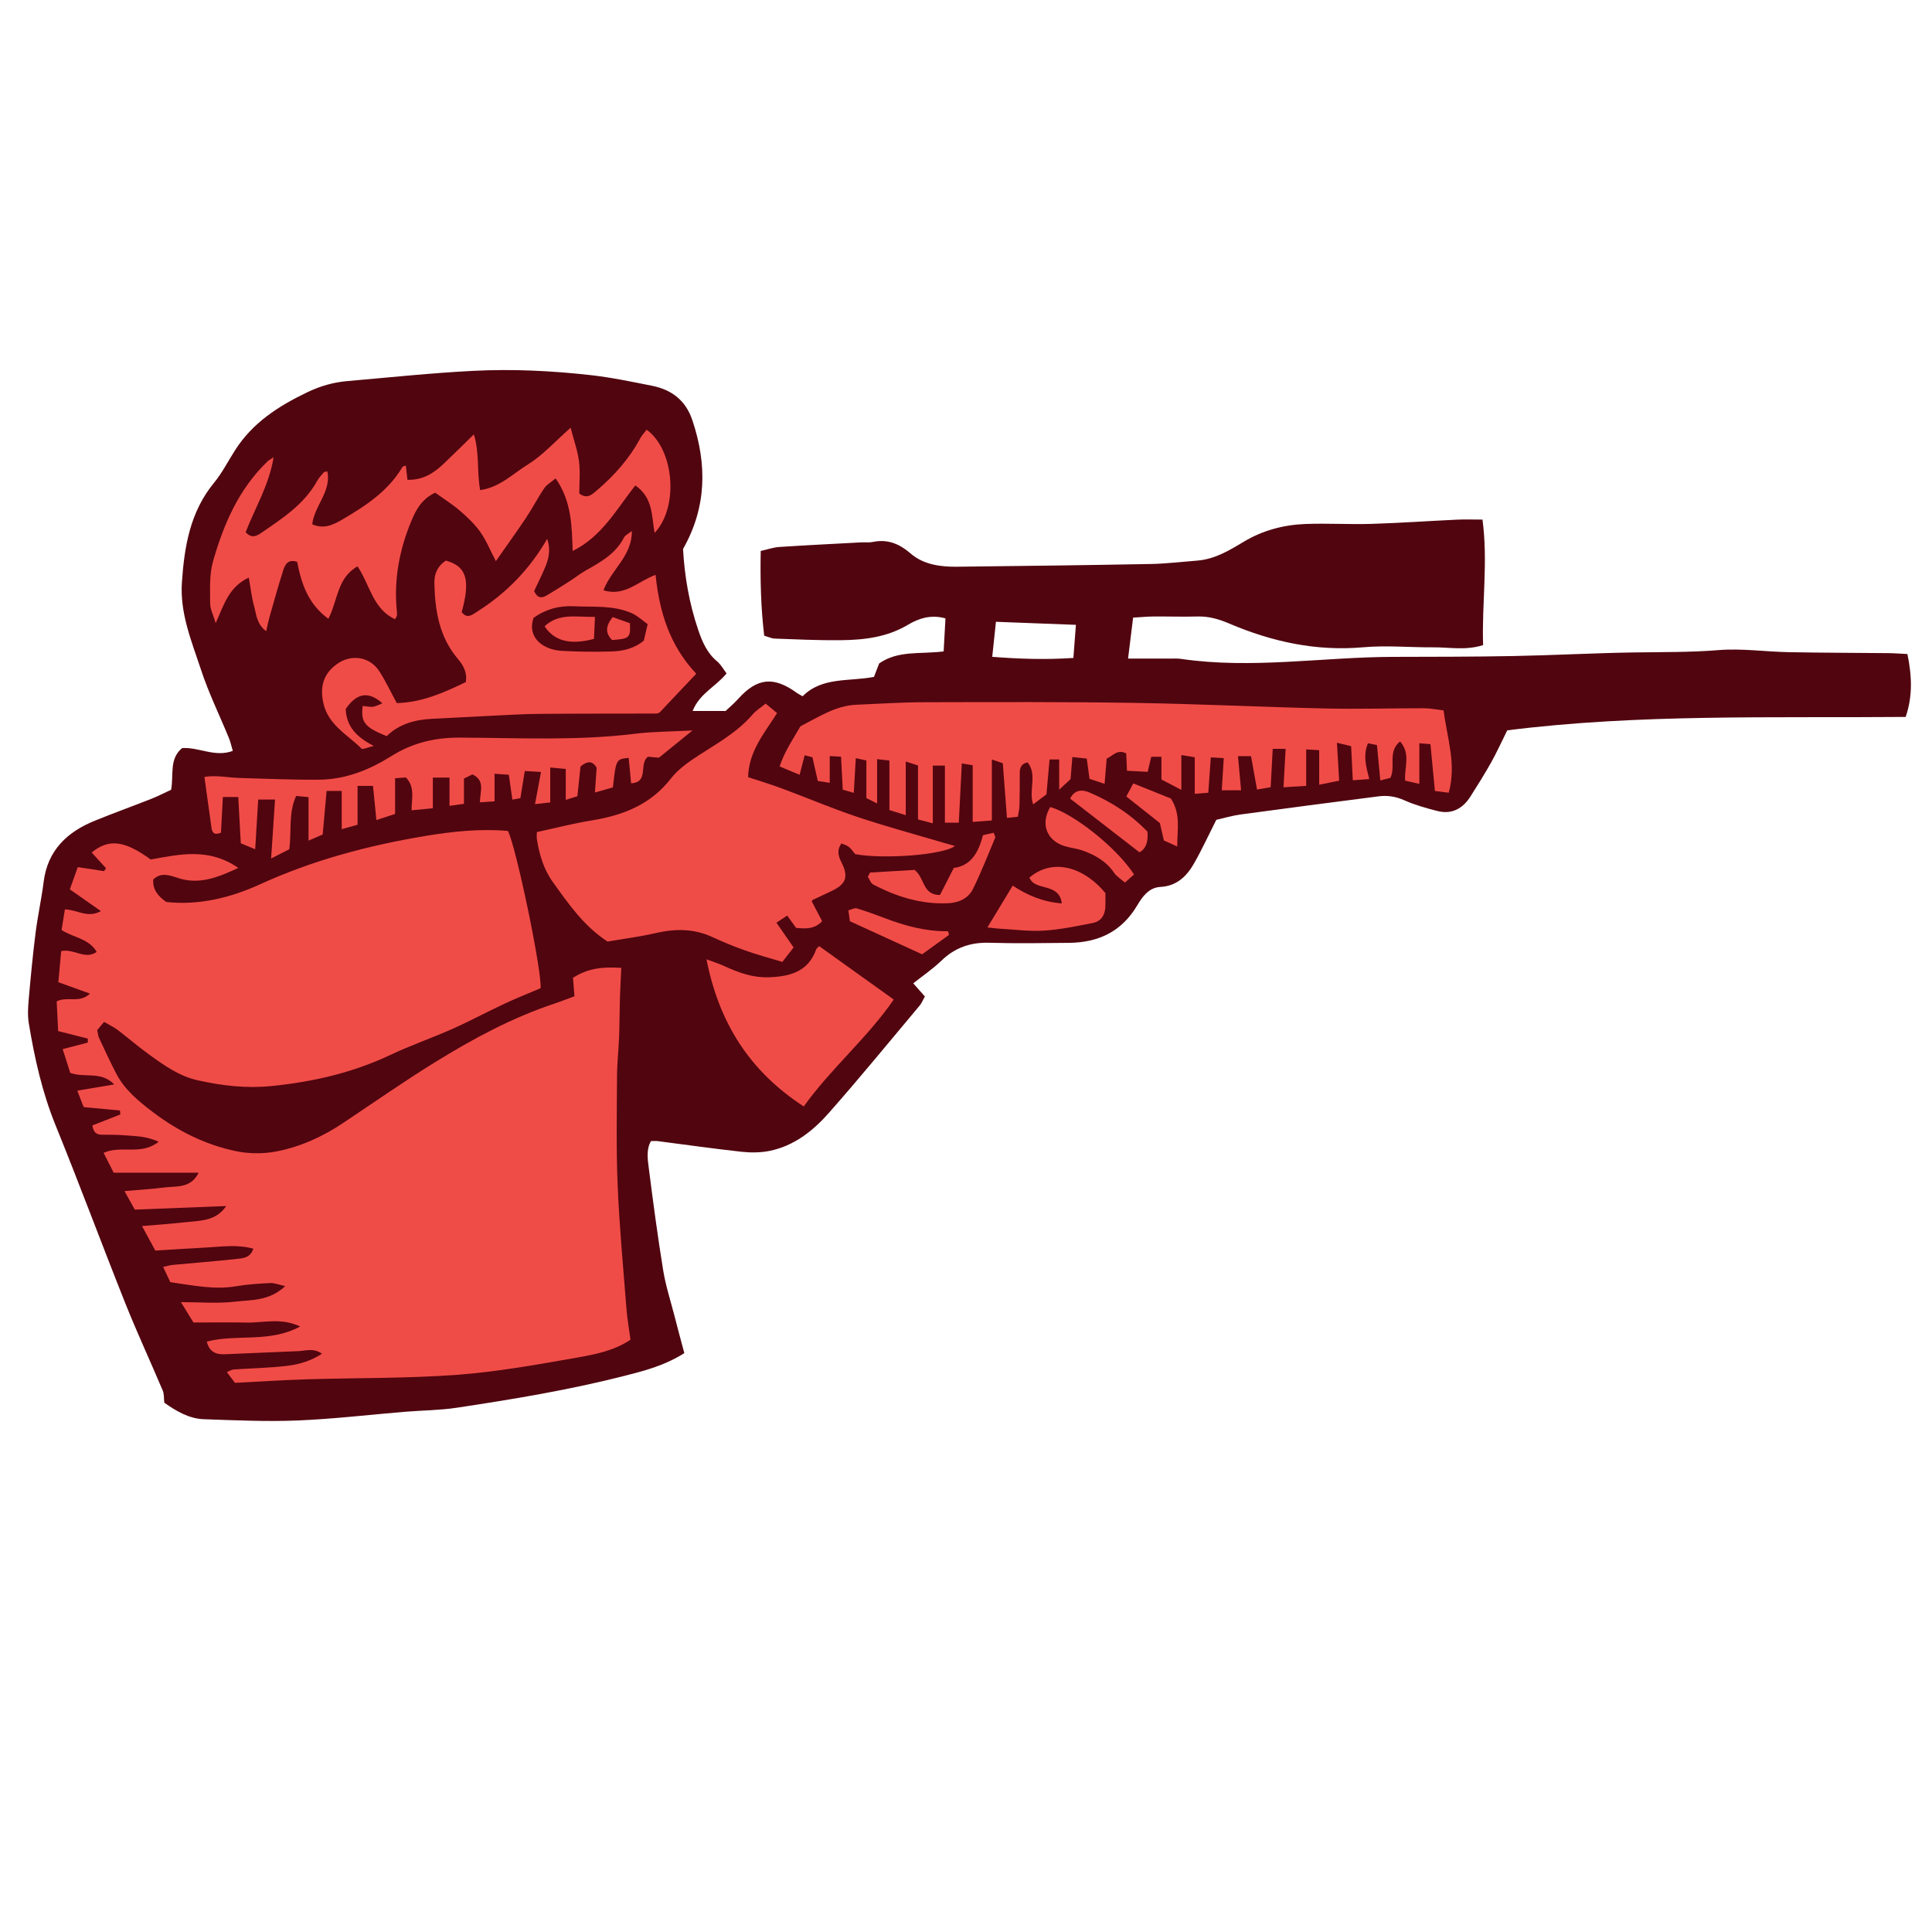 <svg version="1.1" id="svg" xmlns="http://www.w3.org/2000/svg" xmlns:xlink="http://www.w3.org/1999/xlink" x="0px" y="0px"
	 width="200px" height="200px" viewBox="0 0 200 200" enable-background="new 0 0 200 200" xml:space="preserve">
<path class="stroke" fill="#51050f"  fill-rule="evenodd" clip-rule="evenodd" d="M70.841,140.075c-2.079,1.312-4.172,1.837-6.253,2.367
	c-5.708,1.455-11.514,2.415-17.33,3.29c-1.758,0.264-3.552,0.268-5.327,0.414c-3.709,0.306-7.413,0.75-11.128,0.902
	c-3.226,0.131-6.465-0.019-9.694-0.131c-1.557-0.054-2.873-0.846-4.101-1.711c-0.052-0.449-0.008-0.894-0.161-1.255
	c-1.279-3.028-2.668-6.013-3.886-9.065c-2.437-6.108-4.721-12.277-7.198-18.369c-1.396-3.433-2.192-6.992-2.785-10.615
	c-0.137-0.837-0.068-1.722,0.006-2.576c0.2-2.258,0.416-4.517,0.7-6.766c0.223-1.759,0.612-3.498,0.832-5.258
	c0.41-3.28,2.431-5.18,5.315-6.349c1.945-0.789,3.922-1.502,5.874-2.274c0.696-0.276,1.363-0.625,2.01-0.925
	c0.286-1.53-0.229-3.181,1.135-4.31c1.745-0.123,3.376,0.98,5.249,0.289c-0.131-0.443-0.229-0.905-0.404-1.333
	c-0.96-2.347-2.088-4.638-2.877-7.04c-0.969-2.942-2.207-5.849-1.987-9.076c0.253-3.713,0.845-7.28,3.314-10.292
	c0.85-1.036,1.47-2.258,2.194-3.394c1.812-2.841,4.496-4.564,7.469-5.99c1.336-0.641,2.688-1.032,4.135-1.157
	c4.352-0.376,8.699-0.841,13.06-1.062c4.043-0.204,8.083-0.012,12.127,0.442c2.153,0.241,4.239,0.681,6.344,1.099
	c2.07,0.409,3.512,1.519,4.203,3.582c1.527,4.566,1.485,9.003-0.968,13.316c0.154,2.832,0.639,5.633,1.564,8.362
	c0.424,1.247,0.916,2.406,1.966,3.279c0.389,0.324,0.642,0.809,0.974,1.241c-1.12,1.387-2.801,2.077-3.51,3.891
	c1.146,0,2.137,0,3.407,0c0.313-0.299,0.851-0.746,1.312-1.258c1.96-2.179,3.672-2.357,6.081-0.604
	c0.128,0.093,0.276,0.161,0.586,0.337c2.009-2.027,4.822-1.508,7.384-2.003c0.193-0.504,0.365-0.946,0.537-1.392
	c1.979-1.384,4.277-0.936,6.676-1.248c0.061-1.116,0.124-2.252,0.188-3.417c-1.535-0.431-2.814,0.025-3.873,0.657
	c-2.198,1.311-4.574,1.577-7.011,1.602c-2.266,0.024-4.533-0.089-6.798-0.167c-0.309-0.01-0.611-0.164-1.082-0.299
	c-0.34-2.858-0.42-5.733-0.359-8.771c0.688-0.154,1.293-0.373,1.91-0.414c2.84-0.187,5.685-0.325,8.527-0.478
	c0.377-0.02,0.769,0.04,1.131-0.036c1.56-0.326,2.762,0.164,3.976,1.21c1.298,1.117,3.03,1.366,4.729,1.348
	c6.694-0.074,13.388-0.157,20.081-0.282c1.616-0.03,3.229-0.227,4.843-0.353c1.786-0.14,3.294-1.041,4.761-1.926
	c2.006-1.21,4.171-1.778,6.457-1.864c2.261-0.085,4.53,0.059,6.793-0.01c2.965-0.09,5.924-0.3,8.888-0.439
	c0.802-0.038,1.605-0.006,2.62-0.006c0.59,4.402-0.079,8.678,0.065,12.994c-1.82,0.575-3.492,0.218-5.14,0.23
	c-2.421,0.017-4.86-0.22-7.263-0.007c-4.876,0.435-9.449-0.572-13.879-2.455c-1.068-0.455-2.109-0.761-3.276-0.73
	c-1.512,0.041-3.025-0.012-4.537,0c-0.639,0.004-1.276,0.067-2.137,0.116c-0.17,1.377-0.332,2.682-0.523,4.24
	c1.594,0,2.979-0.002,4.363,0.001c0.378,0.001,0.761-0.021,1.134,0.033c7.336,1.073,14.648-0.195,21.974-0.21
	c4.153-0.009,8.305-0.008,12.456-0.087c4.103-0.079,8.201-0.302,12.303-0.37c2.964-0.05,5.92-0.002,8.89-0.243
	c2.402-0.195,4.845,0.167,7.271,0.213c3.451,0.066,6.902,0.065,10.354,0.101c0.586,0.006,1.172,0.054,1.932,0.091
	c0.462,2.227,0.565,4.342-0.18,6.512c-13.872,0.122-27.637-0.329-41.244,1.388c-0.591,1.188-1.077,2.266-1.651,3.293
	c-0.677,1.208-1.415,2.382-2.156,3.552c-0.803,1.266-1.94,1.89-3.446,1.501c-1.143-0.295-2.299-0.613-3.371-1.093
	c-0.885-0.395-1.752-0.541-2.672-0.423c-4.759,0.61-9.519,1.229-14.273,1.876c-0.9,0.122-1.781,0.386-2.551,0.559
	c-0.818,1.616-1.508,3.129-2.334,4.564c-0.75,1.302-1.787,2.293-3.439,2.38c-1.248,0.065-1.903,1.062-2.434,1.948
	c-1.609,2.693-4.012,3.809-7.022,3.842c-2.749,0.029-5.501,0.073-8.247-0.009c-1.955-0.059-3.576,0.494-4.988,1.862
	c-0.873,0.846-1.897,1.536-2.905,2.338c0.448,0.509,0.792,0.898,1.202,1.362c-0.191,0.336-0.324,0.684-0.551,0.954
	c-3.117,3.715-6.186,7.472-9.396,11.107c-1.644,1.861-3.612,3.42-6.146,3.926c-0.937,0.187-1.942,0.191-2.896,0.087
	c-2.891-0.317-5.772-0.73-8.659-1.101c-0.207-0.027-0.422-0.003-0.711-0.003c-0.504,0.905-0.336,1.891-0.219,2.812
	c0.446,3.531,0.919,7.061,1.488,10.573c0.258,1.589,0.764,3.138,1.167,4.702C70.136,137.46,70.475,138.7,70.841,140.075z
	 M111.117,68.11c0.086-1.124,0.165-2.166,0.261-3.427c-2.814-0.108-5.467-0.208-8.278-0.316c-0.122,1.156-0.243,2.301-0.383,3.626
	C105.577,68.219,108.276,68.301,111.117,68.11z"/>
<path fill-rule="evenodd" clip-rule="evenodd" fill="#f04c47" class="fill" d="M11.771,121.4c-0.371-0.73-0.684-1.341-1.046-2.054
	c1.799-0.827,3.862,0.302,5.707-1.152c-1.33-0.606-2.496-0.582-3.629-0.673c-0.751-0.061-1.509-0.051-2.265-0.056
	c-0.581-0.004-0.883-0.283-0.971-0.964c0.967-0.379,1.931-0.754,2.892-1.13c-0.014-0.137-0.025-0.275-0.04-0.412
	c-1.226-0.115-2.454-0.23-3.759-0.354c-0.211-0.543-0.399-1.032-0.657-1.7c1.253-0.211,2.384-0.4,3.826-0.644
	c-1.396-1.427-2.991-0.635-4.557-1.197c-0.22-0.689-0.497-1.563-0.783-2.458c1.015-0.264,1.805-0.47,2.595-0.676
	c0.004-0.138,0.007-0.276,0.01-0.414c-0.964-0.244-1.926-0.488-3.074-0.78c-0.053-1.07-0.104-2.109-0.151-3.077
	c1.168-0.558,2.357,0.241,3.448-0.801c-1.146-0.413-2.128-0.766-3.277-1.181c0.103-1.118,0.202-2.206,0.294-3.219
	c1.361-0.283,2.441,0.934,3.679,0.086c-0.81-1.386-2.319-1.441-3.64-2.267C6.48,95.601,6.6,94.861,6.718,94.14
	c1.311,0.035,2.322,0.948,3.729,0.178c-1.115-0.781-2.092-1.465-3.217-2.253c0.271-0.756,0.533-1.49,0.823-2.302
	c0.981,0.151,1.851,0.284,2.719,0.417c0.067-0.101,0.137-0.201,0.205-0.302c-0.495-0.541-0.988-1.082-1.486-1.628
	c1.762-1.449,3.405-1.247,6.11,0.726c2.933-0.521,5.985-1.265,9.066,0.87c-2.126,0.992-4.058,1.768-6.252,1.041
	c-0.897-0.297-1.74-0.611-2.55,0.149c-0.075,1.078,0.505,1.742,1.348,2.337c3.382,0.372,6.673-0.445,9.7-1.827
	c5.456-2.491,11.139-4.007,17.016-4.991c2.888-0.483,5.763-0.788,8.65-0.537c0.822,1.555,3.512,14.378,3.384,16.28
	c-1.197,0.511-2.488,1.021-3.743,1.607c-1.807,0.844-3.564,1.796-5.385,2.606c-2.111,0.941-4.311,1.694-6.398,2.683
	c-3.905,1.847-7.991,2.792-12.286,3.228c-2.652,0.27-5.159-0.026-7.689-0.592c-1.944-0.435-3.534-1.583-5.105-2.725
	c-1.092-0.792-2.116-1.676-3.188-2.497c-0.326-0.25-0.713-0.425-1.395-0.823c-0.281,0.337-0.544,0.651-0.713,0.855
	c0.096,0.443,0.102,0.612,0.167,0.752c0.601,1.268,1.175,2.551,1.828,3.79c0.88,1.667,2.316,2.838,3.777,3.947
	c2.563,1.945,5.413,3.372,8.56,4.031c1.342,0.281,2.825,0.301,4.17,0.047c2.499-0.472,4.814-1.524,6.945-2.948
	c3.184-2.125,6.323-4.322,9.578-6.33c3.904-2.407,7.938-4.587,12.32-6.039c0.657-0.218,1.303-0.476,2.064-0.757
	c-0.058-0.708-0.107-1.326-0.155-1.923c1.479-0.89,2.732-1.154,5.003-1.019c-0.049,1.046-0.112,2.098-0.144,3.151
	c-0.041,1.342-0.034,2.687-0.087,4.029c-0.052,1.344-0.207,2.686-0.214,4.03c-0.017,3.775-0.094,7.556,0.066,11.325
	c0.179,4.246,0.577,8.482,0.908,12.721c0.083,1.066,0.272,2.124,0.421,3.243c-1.689,1.13-3.626,1.513-5.502,1.844
	c-4.138,0.73-8.297,1.478-12.478,1.788c-5.161,0.38-10.352,0.306-15.529,0.464c-2.425,0.075-4.847,0.234-7.436,0.363
	c-0.211-0.278-0.485-0.642-0.84-1.108c0.326-0.134,0.504-0.262,0.689-0.273c1.883-0.131,3.776-0.155,5.646-0.389
	c1.18-0.148,2.36-0.5,3.516-1.239c-0.888-0.636-1.694-0.298-2.463-0.269c-2.532,0.099-5.063,0.218-7.594,0.322
	c-0.885,0.037-1.598-0.21-1.867-1.31c3.092-0.817,6.461,0.167,9.663-1.565c-1.979-0.935-3.784-0.373-5.536-0.406
	c-1.816-0.034-3.633-0.007-5.51-0.007c-0.426-0.692-0.841-1.366-1.297-2.109c1.975,0,3.801,0.161,5.584-0.046
	c1.693-0.196,3.567-0.051,5.212-1.614c-0.68-0.146-1.12-0.336-1.551-0.315c-1.183,0.058-2.372,0.134-3.538,0.331
	c-2.293,0.387-4.502-0.099-6.803-0.421c-0.24-0.506-0.462-0.977-0.746-1.58c0.432-0.091,0.718-0.181,1.011-0.209
	c2.202-0.208,4.41-0.375,6.608-0.619c0.644-0.07,1.413-0.099,1.717-1.059c-1.708-0.468-3.348-0.197-4.976-0.113
	c-1.668,0.085-3.333,0.198-5.167,0.309c-0.438-0.802-0.857-1.575-1.381-2.536c1.73-0.151,3.211-0.254,4.685-0.417
	c1.448-0.16,2.983-0.116,4.032-1.658c-3.137,0.123-6.273,0.245-9.461,0.37c-0.363-0.651-0.667-1.195-1.071-1.917
	c1.518-0.133,2.835-0.209,4.143-0.375c1.256-0.159,2.729,0.114,3.534-1.528C17.532,121.4,14.653,121.4,11.771,121.4z"/>
<path fill-rule="evenodd" clip-rule="evenodd" fill="#f04c47" class="fill" d="M149.439,73.541c0.379,2.934,1.349,5.574,0.532,8.521
	c-0.526-0.065-0.958-0.119-1.43-0.179c-0.161-1.686-0.306-3.223-0.461-4.846c-0.388-0.032-0.687-0.058-1.15-0.097
	c0,1.391,0,2.705,0,4.208c-0.624-0.142-1.056-0.241-1.473-0.336c-0.097-1.385,0.617-2.757-0.521-4.06
	c-1.324,1.083-0.422,2.562-1.001,3.774c-0.256,0.064-0.594,0.149-1.047,0.263c-0.118-1.26-0.228-2.417-0.343-3.657
	c-0.325-0.067-0.609-0.125-0.932-0.191c-0.529,1.252-0.204,2.398,0.135,3.709c-0.597,0.043-1.095,0.08-1.706,0.125
	c-0.058-1.193-0.11-2.26-0.173-3.532c-0.355-0.086-0.758-0.184-1.469-0.355c0.084,1.445,0.15,2.601,0.229,3.928
	c-0.615,0.125-1.26,0.254-2.067,0.417c0-1.281,0-2.379,0-3.576c-0.474-0.028-0.823-0.048-1.347-0.079c0,1.25,0,2.413,0,3.774
	c-0.809,0.05-1.461,0.091-2.347,0.146c0.076-1.386,0.143-2.599,0.218-3.977c-0.427,0-0.838,0-1.335,0
	c-0.072,1.35-0.138,2.58-0.213,3.97c-0.44,0.075-0.878,0.15-1.412,0.241c-0.218-1.215-0.413-2.302-0.62-3.456
	c-0.458,0-0.809,0-1.351,0c0.106,1.162,0.206,2.263,0.321,3.529c-0.657,0-1.296,0-2,0c0.07-1.125,0.133-2.139,0.207-3.324
	c-0.448-0.028-0.818-0.052-1.34-0.084c-0.09,1.272-0.17,2.387-0.262,3.665c-0.417,0.034-0.848,0.068-1.401,0.114
	c0-1.328,0-2.496,0-3.785c-0.471-0.079-0.854-0.143-1.388-0.231c0,1.203,0,2.251,0,3.605c-0.816-0.425-1.407-0.733-2.061-1.074
	c0-0.774,0-1.518,0-2.353c-0.377,0-0.671,0-1.056,0c-0.115,0.486-0.233,0.989-0.367,1.562c-0.701-0.036-1.376-0.071-2.144-0.11
	c-0.027-0.624-0.053-1.199-0.08-1.799c-0.937-0.475-1.398,0.277-2.022,0.539c-0.075,0.911-0.142,1.705-0.217,2.61
	c-0.543-0.179-0.989-0.327-1.558-0.516c-0.085-0.621-0.17-1.236-0.288-2.098c-0.374-0.039-0.878-0.092-1.489-0.155
	c-0.071,0.86-0.123,1.495-0.188,2.282c-0.247,0.229-0.581,0.542-1.176,1.096c0-1.234,0-2.15,0-3.131c-0.434,0-0.687,0-0.997,0
	c-0.106,1.202-0.211,2.378-0.32,3.612c-0.418,0.314-0.84,0.63-1.379,1.035c-0.501-1.457,0.467-3.059-0.576-4.343
	c-0.764,0.167-0.816,0.675-0.812,1.246c0.007,1.078,0.001,2.155-0.028,3.231c-0.01,0.365-0.102,0.729-0.165,1.147
	c-0.37,0.041-0.675,0.073-1.128,0.122c-0.146-1.918-0.289-3.776-0.433-5.662c-0.399-0.135-0.677-0.229-1.132-0.384
	c0,2.156,0,4.151,0,6.311c-0.62,0.048-1.235,0.096-1.983,0.153c0-2.014,0-3.882,0-5.87c-0.308-0.05-0.634-0.104-1.127-0.186
	c-0.108,2.104-0.208,4.075-0.312,6.132c-0.485,0-0.882,0-1.439,0c0-2.007,0-3.928,0-5.909c-0.454,0-0.746,0-1.252,0
	c0,1.985,0,3.894,0,5.976c-0.626-0.164-1.005-0.264-1.533-0.402c0-1.898,0-3.718,0-5.587c-0.477-0.153-0.804-0.258-1.268-0.408
	c0,1.881,0,3.63,0,5.555c-0.633-0.199-1.12-0.352-1.692-0.532c0-1.722,0-3.373,0-5.121c-0.438-0.051-0.77-0.09-1.273-0.149
	c0,1.56,0,2.982,0,4.591c-0.511-0.258-0.822-0.415-1.112-0.562c0-1.324,0-2.556,0-3.891c-0.364-0.079-0.69-0.15-1.095-0.238
	c-0.07,1.234-0.134,2.349-0.205,3.59c-0.483-0.14-0.819-0.237-1.145-0.331c-0.061-1.154-0.114-2.224-0.176-3.414
	c-0.391-0.021-0.718-0.038-1.172-0.062c0,0.958,0,1.797,0,2.768c-0.469-0.073-0.805-0.124-1.234-0.19
	c-0.186-0.817-0.361-1.593-0.557-2.456c-0.201-0.051-0.445-0.114-0.803-0.206c-0.173,0.666-0.327,1.262-0.523,2.021
	c-0.699-0.292-1.315-0.549-2.07-0.864c0.538-1.627,1.437-2.888,2.154-4.155c1.911-0.979,3.643-2.136,5.778-2.23
	c2.374-0.105,4.747-0.257,7.121-0.262c7.236-0.017,14.476-0.045,21.711,0.069c6.585,0.104,13.165,0.429,19.749,0.578
	c3.4,0.077,6.804-0.029,10.205-0.024C148.052,73.318,148.678,73.452,149.439,73.541z"/>
<path fill-rule="evenodd" clip-rule="evenodd" fill="#f04c47" class="fill" d="M77.442,80.452c1.231,0.408,2.365,0.745,3.469,1.157
	c2.629,0.979,5.215,2.078,7.871,2.968c2.957,0.989,5.973,1.801,8.963,2.688c0.342,0.101,0.686,0.19,1.115,0.309
	c-1.216,0.935-7.377,1.39-10.326,0.847c-0.66-0.828-0.66-0.828-1.434-1.107c-0.452,0.636-0.365,1.219-0.012,1.915
	c0.802,1.574,0.5,2.314-1.102,3.056c-0.624,0.29-1.246,0.581-1.867,0.879c-0.039,0.019-0.053,0.091-0.085,0.15
	c0.355,0.679,0.716,1.365,1.073,2.049c-0.799,0.837-1.646,0.781-2.693,0.694c-0.246-0.339-0.562-0.776-0.923-1.276
	c-0.427,0.28-0.708,0.466-1.117,0.734c0.604,0.872,1.146,1.651,1.779,2.564c-0.347,0.447-0.691,0.89-1.164,1.497
	c-1.303-0.395-2.585-0.736-3.832-1.176c-1.169-0.412-2.316-0.89-3.442-1.409c-1.906-0.879-3.832-0.861-5.84-0.398
	c-1.672,0.386-3.384,0.6-4.988,0.875c-2.487-1.637-4.023-3.889-5.628-6.117c-0.991-1.376-1.418-2.87-1.681-4.469
	c-0.033-0.204-0.004-0.416-0.004-0.747c1.908-0.411,3.773-0.896,5.666-1.203c3.242-0.526,6.102-1.625,8.211-4.339
	c0.74-0.951,1.802-1.7,2.828-2.367c1.986-1.29,4.066-2.431,5.637-4.273c0.34-0.399,0.814-0.684,1.344-1.115
	c0.399,0.332,0.745,0.619,1.18,0.98C79.155,75.884,77.521,77.705,77.442,80.452z"/>
<path fill-rule="evenodd" clip-rule="evenodd" fill="#f04c47" class="fill" d="M65.408,54.966c0.036,2.597-2.139,3.995-2.937,6.143
	c2.229,0.672,3.584-0.952,5.392-1.599c0.401,3.844,1.453,7.301,4.21,10.235c-1.309,1.386-2.553,2.701-3.793,4.013
	c-0.107,0.04-0.208,0.107-0.308,0.108c-4.04,0.012-8.081,0-12.12,0.033c-1.619,0.013-3.237,0.112-4.854,0.189
	c-2.102,0.1-4.203,0.224-6.304,0.326c-1.774,0.086-3.404,0.554-4.668,1.793c-2.291-0.938-2.69-1.435-2.477-3.131
	c0.35,0.034,0.707,0.124,1.051,0.087c0.305-0.033,0.593-0.209,0.986-0.359c-1.471-1.303-2.675-1.056-3.799,0.591
	c0.068,1.734,1.037,2.872,2.904,3.825c-0.691,0.162-1.151,0.391-1.266,0.276c-1.456-1.46-3.461-2.441-3.958-4.741
	c-0.375-1.73,0.047-3.085,1.51-4.079c1.437-0.976,3.313-0.679,4.267,0.779c0.675,1.031,1.196,2.16,1.83,3.328
	c2.567-0.06,4.863-1.065,7.146-2.177c0.164-0.989-0.253-1.728-0.818-2.395c-1.938-2.279-2.378-5.02-2.435-7.873
	c-0.021-0.974,0.368-1.772,1.188-2.306c2.146,0.6,2.561,1.975,1.639,5.336c0.582,0.739,1.086,0.275,1.645-0.08
	c3.011-1.904,5.411-4.391,7.206-7.504c0.307,0.882,0.272,1.771-0.177,2.858c-0.368,0.888-0.805,1.749-1.174,2.542
	c0.312,0.721,0.759,0.766,1.241,0.486c0.841-0.486,1.658-1.009,2.477-1.532c0.546-0.348,1.054-0.761,1.616-1.076
	c1.558-0.872,3.106-1.735,3.969-3.422C64.723,55.399,65.049,55.258,65.408,54.966z M55.235,63.959
	c-0.72,2.118,1.085,3.313,2.893,3.415c1.715,0.098,3.439,0.118,5.156,0.066c1.181-0.035,2.347-0.28,3.364-1.125
	c0.112-0.48,0.232-0.994,0.398-1.704c-0.552-0.388-1.054-0.875-1.657-1.14c-1.925-0.845-4.009-0.613-6.034-0.712
	C57.88,62.688,56.48,63.062,55.235,63.959z"/>
<path fill-rule="evenodd" clip-rule="evenodd" fill="#f04c47" class="fill" d="M59.073,44.281c0.339,1.319,0.727,2.384,0.865,3.482
	c0.139,1.109,0.029,2.249,0.029,3.334c0.814,0.58,1.273,0.135,1.786-0.301c1.823-1.55,3.391-3.303,4.526-5.426
	c0.172-0.322,0.439-0.593,0.663-0.886c2.86,2.074,3.346,8.01,0.823,10.682c-0.32-1.737-0.136-3.626-1.996-4.915
	c-1.934,2.443-3.441,5.278-6.486,6.786c-0.097-2.523-0.08-5.104-1.762-7.513c-0.443,0.371-0.91,0.622-1.176,1.011
	c-0.668,0.979-1.21,2.044-1.867,3.031c-0.98,1.471-2.018,2.905-3.147,4.524c-0.612-1.173-1.009-2.175-1.616-3.025
	c-0.59-0.824-1.352-1.547-2.125-2.211c-0.808-0.692-1.721-1.261-2.538-1.849c-1.392,0.642-1.983,1.762-2.456,2.895
	c-1.248,2.976-1.837,6.083-1.52,9.326c0.016,0.16,0.031,0.325,0.014,0.483c-0.011,0.096-0.088,0.185-0.191,0.394
	c-2.297-1.048-2.596-3.545-3.887-5.472c-2.119,1.184-2.03,3.497-3.019,5.428c-2.103-1.534-2.807-3.665-3.228-5.896
	c-0.994-0.33-1.273,0.33-1.465,0.933c-0.508,1.591-0.953,3.203-1.411,4.81c-0.114,0.402-0.19,0.814-0.333,1.435
	c-1.004-0.744-1.018-1.761-1.261-2.623c-0.243-0.866-0.335-1.773-0.542-2.925c-2.066,0.963-2.557,2.784-3.427,4.713
	c-0.251-0.859-0.573-1.456-0.572-2.053c0.001-1.443-0.095-2.956,0.29-4.315c1.097-3.869,2.68-7.53,5.667-10.393
	c0.106-0.103,0.249-0.168,0.613-0.407c-0.486,2.94-1.95,5.279-2.897,7.759c0.614,0.673,1.136,0.402,1.645,0.051
	c2.178-1.5,4.414-2.936,5.748-5.348c0.181-0.326,0.442-0.608,0.688-0.894c0.056-0.066,0.193-0.061,0.379-0.112
	c0.426,2.081-1.334,3.55-1.57,5.475c1.184,0.551,2.199,0.048,3.075-0.463c2.425-1.417,4.787-2.949,6.271-5.468
	c0.041-0.067,0.18-0.077,0.349-0.142c0.051,0.457,0.1,0.897,0.165,1.473c1.589,0.045,2.723-0.681,3.744-1.655
	c1.003-0.954,1.985-1.93,3.131-3.048c0.608,1.964,0.291,3.808,0.652,5.772c2.03-0.284,3.405-1.707,4.946-2.658
	C56.182,47.132,57.427,45.727,59.073,44.281z"/>
<path fill-rule="evenodd" clip-rule="evenodd" fill="#f04c47" class="fill" d="M56.958,83.067c-0.5,0.057-0.957,0.108-1.576,0.178
	c0.211-1.126,0.393-2.104,0.623-3.33c-0.628-0.038-1.129-0.068-1.68-0.102c-0.171,1.053-0.307,1.896-0.455,2.815
	c-0.263,0.047-0.5,0.091-0.831,0.15c-0.123-0.87-0.233-1.648-0.364-2.576c-0.489-0.034-0.926-0.065-1.479-0.104
	c0,1.031,0,1.876,0,2.854c-0.539,0.038-0.984,0.07-1.508,0.107c-0.028-1.083,0.602-2.221-0.775-2.894
	c-0.247,0.12-0.56,0.273-0.885,0.432c0,0.877,0,1.671,0,2.614c-0.499,0.071-0.935,0.133-1.495,0.212c0-1.019,0-1.864,0-2.925
	c-0.606,0-1.109,0-1.726,0c0,1.117,0,2.074,0,3.173c-0.766,0.074-1.435,0.137-2.202,0.21c-0.001-1.212,0.387-2.376-0.583-3.4
	c-0.265,0.02-0.608,0.045-1.122,0.083c0,1.254,0,2.42,0,3.694c-0.697,0.228-1.266,0.413-1.937,0.632
	c-0.128-1.283-0.231-2.337-0.35-3.537c-0.585,0-1.052,0-1.597,0c0,1.401,0,2.63,0,4.022c-0.501,0.141-0.972,0.273-1.642,0.461
	c0-1.428,0-2.634,0-3.96c-0.593,0-1.033,0-1.566,0c-0.138,1.546-0.267,2.984-0.404,4.509c-0.438,0.19-0.863,0.375-1.467,0.637
	c0-1.574,0-2.983,0-4.504c-0.464-0.044-0.858-0.081-1.28-0.121c-0.817,1.774-0.454,3.583-0.714,5.517
	c-0.471,0.239-1.067,0.543-1.876,0.956c0.141-2.128,0.266-4.021,0.404-6.103c-0.688,0-1.193,0-1.744,0
	c-0.107,1.792-0.202,3.379-0.309,5.148c-0.689-0.284-1.119-0.461-1.492-0.614c-0.088-1.617-0.172-3.15-0.261-4.793
	c-0.634,0-1.064,0-1.595,0c-0.072,1.344-0.137,2.56-0.197,3.697c-0.779,0.303-0.92-0.082-0.987-0.559
	c-0.237-1.699-0.472-3.399-0.726-5.217c1.191-0.21,2.446,0.076,3.701,0.109c2.747,0.073,5.496,0.206,8.244,0.173
	c2.713-0.031,5.161-1.029,7.438-2.457c2.161-1.355,4.469-1.907,7.058-1.896c6.038,0.025,12.085,0.344,18.111-0.397
	c1.858-0.229,3.747-0.224,5.976-0.345c-1.308,1.062-2.362,1.917-3.477,2.821c-0.357-0.031-0.772-0.068-1.136-0.1
	c-0.977,0.726,0.145,2.648-1.744,2.749c-0.085-0.884-0.169-1.758-0.251-2.632c-1.305,0.132-1.305,0.132-1.636,3.058
	c-0.491,0.14-1.041,0.295-1.859,0.527c0.065-0.964,0.119-1.738,0.177-2.566c-0.401-0.704-0.924-0.745-1.67-0.124
	c-0.095,0.913-0.201,1.923-0.322,3.077c-0.331,0.104-0.704,0.219-1.205,0.377c0-1.116,0-2.063,0-3.203
	c-0.546-0.05-1.02-0.094-1.607-0.148C56.958,80.719,56.958,81.779,56.958,83.067z"/>
<path fill-rule="evenodd" clip-rule="evenodd" fill="#f04c47" class="fill" d="M84.802,97.944c2.55,1.828,5.073,3.634,7.718,5.529
	c-2.772,4.02-6.487,7.111-9.314,11.066c-5.591-3.635-8.77-8.623-10.07-15.234c0.77,0.292,1.354,0.477,1.905,0.731
	c1.438,0.663,2.916,1.185,4.517,1.132c2.142-0.071,4.092-0.529,4.929-2.877C84.53,98.159,84.686,98.066,84.802,97.944z"/>
<path fill-rule="evenodd" clip-rule="evenodd" fill="#f04c47" class="fill" d="M114.431,92.444c0,0.472,0.018,0.956-0.005,1.437
	c-0.037,0.848-0.449,1.496-1.281,1.659c-1.68,0.332-3.373,0.689-5.075,0.797c-1.547,0.098-3.113-0.12-4.672-0.206
	c-0.358-0.02-0.717-0.075-1.18-0.125c0.908-1.501,1.752-2.895,2.617-4.324c1.578,1.035,3.159,1.685,5.084,1.839
	c-0.281-2.219-2.768-1.212-3.353-2.672C108.813,88.922,111.978,89.534,114.431,92.444z"/>
<path fill-rule="evenodd" clip-rule="evenodd" fill="#f04c47" class="fill" d="M90.075,90.325c1.595-0.094,3.188-0.188,4.599-0.271
	c1.084,0.829,0.79,2.601,2.634,2.594c0.422-0.828,0.878-1.721,1.43-2.802c1.786-0.211,2.574-1.635,3.018-3.388
	c0.393-0.088,0.736-0.166,1.107-0.249c0.074,0.225,0.203,0.404,0.158,0.509c-0.748,1.785-1.451,3.596-2.311,5.327
	c-0.484,0.972-1.48,1.408-2.563,1.458c-2.772,0.126-5.329-0.669-7.752-1.941c-0.256-0.134-0.374-0.527-0.558-0.8
	C89.916,90.616,89.996,90.47,90.075,90.325z"/>
<path fill-rule="evenodd" clip-rule="evenodd" fill="#f04c47" class="fill" d="M117.397,90.524c-0.291,0.258-0.565,0.501-0.947,0.838
	c-0.437-0.386-0.868-0.637-1.119-1.011c-0.795-1.183-1.952-1.832-3.231-2.294c-0.603-0.218-1.259-0.274-1.874-0.462
	c-1.894-0.578-2.533-2.327-1.504-4.056C111.179,84.261,115.573,87.725,117.397,90.524z"/>
<path fill-rule="evenodd" clip-rule="evenodd" fill="#f04c47" class="fill" d="M98.237,96.784c-0.905,0.651-1.81,1.304-2.783,2.005
	c-2.444-1.12-4.883-2.238-7.474-3.425c-0.038-0.276-0.092-0.668-0.153-1.126c0.363-0.097,0.645-0.272,0.852-0.208
	c0.979,0.299,1.943,0.644,2.899,1.01c2.111,0.808,4.271,1.394,6.573,1.361C98.179,96.528,98.208,96.656,98.237,96.784z"/>
<path fill-rule="evenodd" clip-rule="evenodd" fill="#f04c47" class="fill" d="M118.788,86.098c0.076,1.025-0.129,1.745-0.832,2.132
	c-2.423-1.878-4.775-3.699-7.178-5.561c0.469-0.916,1.211-0.972,2.021-0.625C115.04,83.004,117.06,84.298,118.788,86.098z"/>
<path fill-rule="evenodd" clip-rule="evenodd" fill="#f04c47" class="fill" d="M120.07,85.204c-1.132-0.896-2.263-1.794-3.476-2.755
	c0.24-0.449,0.455-0.85,0.723-1.349c1.399,0.561,2.685,1.077,3.888,1.56c1.052,1.611,0.657,3.2,0.661,4.971
	c-0.6-0.272-0.975-0.441-1.382-0.626C120.356,86.453,120.237,85.933,120.07,85.204z"/>
<path fill-rule="evenodd" clip-rule="evenodd" fill="#f04c47" class="fill" d="M61.592,63.86c-0.044,0.948-0.075,1.626-0.104,2.277
	c-2.408,0.652-4.119,0.239-5.111-1.306C57.878,63.424,59.691,63.9,61.592,63.86z"/>
<path fill-rule="evenodd" clip-rule="evenodd" fill="#f04c47" class="fill" d="M63.42,63.882c0.683,0.242,1.265,0.448,1.79,0.634
	c0.065,1.518-0.033,1.605-1.844,1.738C62.653,65.549,62.676,64.82,63.42,63.882z"/>
</svg>
